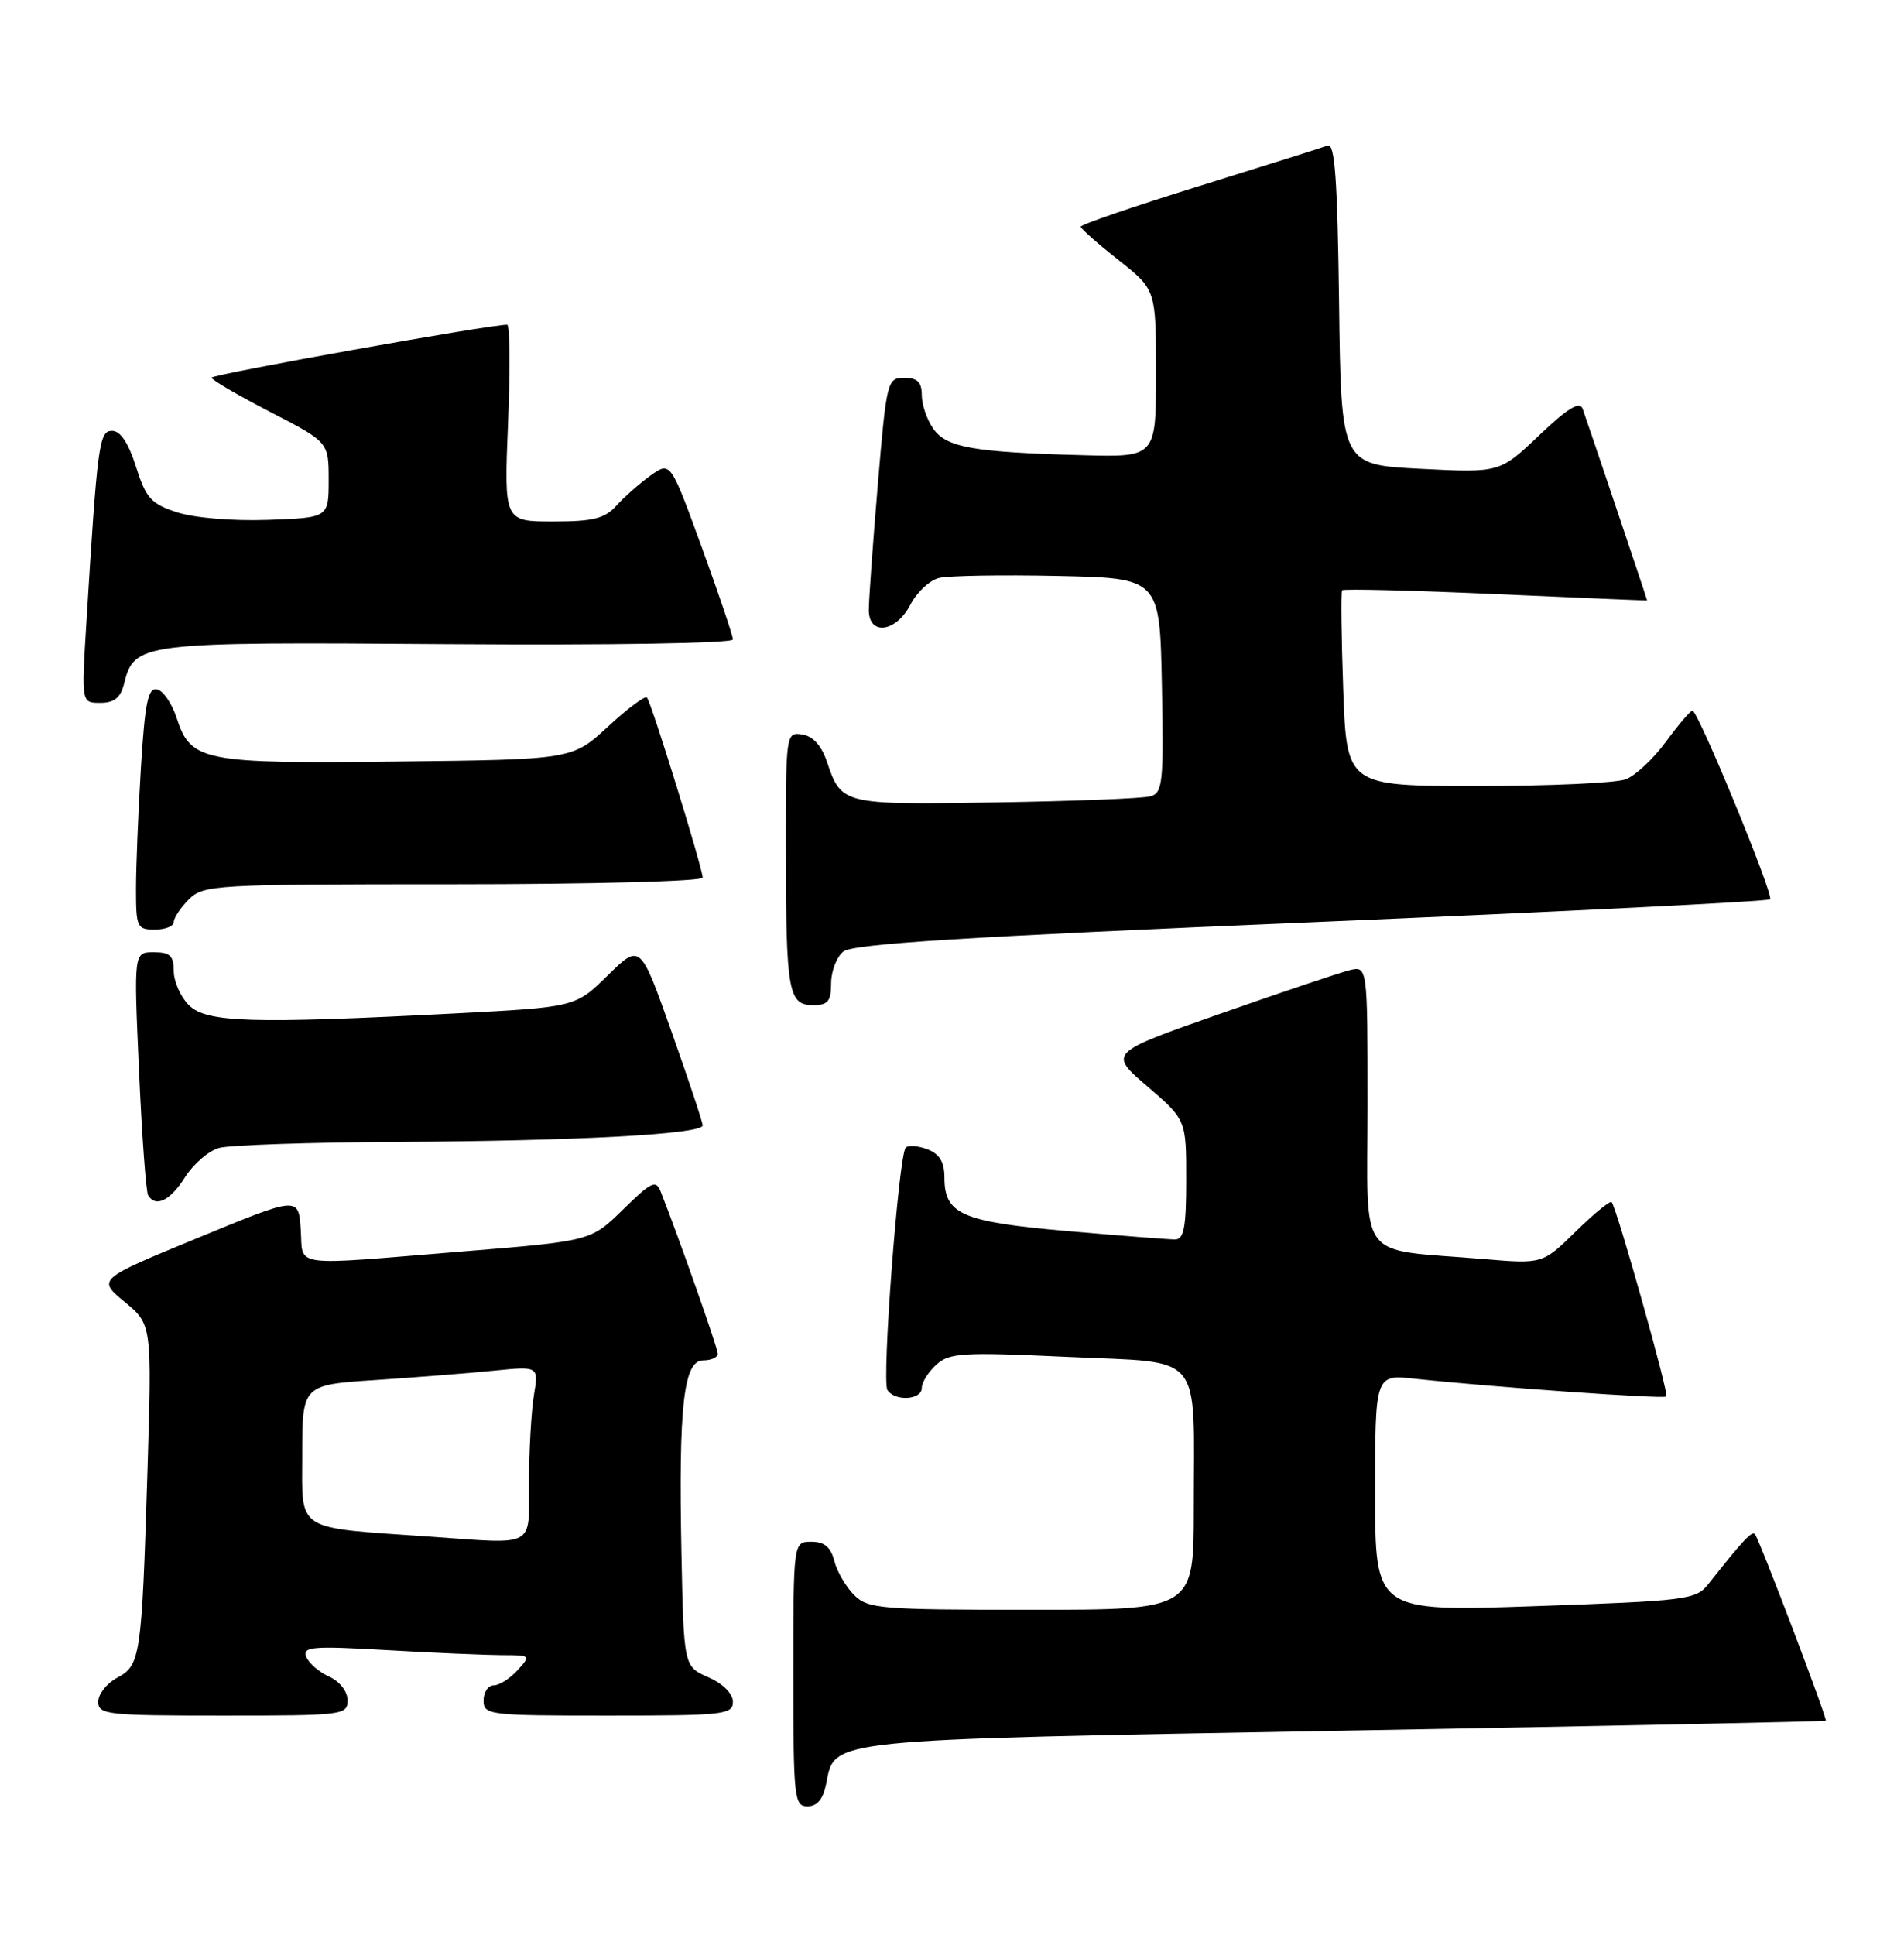 <?xml version="1.0" encoding="UTF-8" standalone="no"?>
<!DOCTYPE svg PUBLIC "-//W3C//DTD SVG 1.1//EN" "http://www.w3.org/Graphics/SVG/1.1/DTD/svg11.dtd" >
<svg xmlns="http://www.w3.org/2000/svg" xmlns:xlink="http://www.w3.org/1999/xlink" version="1.1" viewBox="0 0 252 256">
 <g >
 <path fill="currentColor"
d=" M 109.34 236.05 C 110.54 230.03 108.67 230.23 177.99 228.99 C 212.90 228.37 241.55 227.78 241.65 227.68 C 241.88 227.44 232.84 203.64 232.27 203.00 C 231.86 202.54 230.66 203.83 226.07 209.64 C 224.48 211.66 223.20 211.82 203.19 212.52 C 182.00 213.25 182.00 213.25 182.00 197.56 C 182.00 181.86 182.00 181.86 187.25 182.43 C 197.43 183.53 220.19 185.14 220.55 184.78 C 220.91 184.43 214.01 159.93 213.31 159.06 C 213.12 158.82 210.98 160.57 208.56 162.94 C 204.17 167.25 204.17 167.25 196.33 166.59 C 179.35 165.17 181.00 167.35 181.00 146.30 C 181.00 127.78 181.00 127.78 178.57 128.39 C 177.23 128.73 169.52 131.32 161.43 134.16 C 146.71 139.32 146.71 139.32 151.86 143.75 C 157.00 148.18 157.00 148.18 157.00 156.09 C 157.00 162.41 156.70 164.00 155.52 164.00 C 154.70 164.00 148.29 163.50 141.27 162.89 C 127.29 161.67 125.00 160.67 125.00 155.81 C 125.00 153.75 124.36 152.69 122.75 152.07 C 121.51 151.60 120.22 151.50 119.88 151.85 C 118.94 152.83 116.68 182.67 117.45 183.91 C 118.41 185.46 122.00 185.26 122.00 183.65 C 122.00 182.92 122.87 181.52 123.93 180.57 C 125.66 178.99 127.39 178.89 141.33 179.54 C 159.54 180.39 158.00 178.53 158.00 199.63 C 158.00 213.00 158.00 213.00 136.50 213.00 C 116.43 213.00 114.87 212.87 113.03 211.03 C 111.94 209.94 110.77 207.91 110.42 206.53 C 109.96 204.71 109.12 204.00 107.39 204.00 C 105.00 204.00 105.00 204.00 105.00 221.50 C 105.00 237.94 105.11 239.00 106.88 239.00 C 108.15 239.00 108.94 238.06 109.34 236.05 Z  M 46.00 224.98 C 46.00 223.80 44.97 222.49 43.56 221.84 C 42.21 221.23 40.85 220.05 40.53 219.21 C 40.02 217.88 41.38 217.77 51.22 218.34 C 57.42 218.70 64.26 218.99 66.40 219.00 C 70.25 219.00 70.28 219.03 68.50 221.00 C 67.50 222.10 66.08 223.00 65.35 223.00 C 64.61 223.00 64.00 223.90 64.00 225.00 C 64.00 226.92 64.67 227.00 80.50 227.00 C 95.79 227.00 97.00 226.87 97.00 225.18 C 97.00 224.09 95.70 222.79 93.75 221.93 C 90.50 220.50 90.50 220.50 90.19 205.50 C 89.80 186.02 90.48 180.00 93.07 180.00 C 94.13 180.00 95.00 179.60 95.00 179.12 C 95.00 178.38 89.81 163.64 87.45 157.68 C 86.82 156.07 86.22 156.35 82.47 160.03 C 78.22 164.20 78.22 164.20 61.36 165.58 C 38.03 167.48 40.16 167.77 39.80 162.65 C 39.50 158.30 39.50 158.30 26.19 163.79 C 12.88 169.27 12.88 169.27 16.49 172.26 C 20.11 175.24 20.11 175.24 19.51 194.87 C 18.75 219.32 18.60 220.34 15.48 222.01 C 14.12 222.74 13.00 224.16 13.00 225.17 C 13.00 226.87 14.17 227.00 29.50 227.00 C 45.39 227.00 46.00 226.93 46.00 224.98 Z  M 24.50 155.75 C 25.60 154.01 27.62 152.27 29.00 151.89 C 30.38 151.51 40.95 151.15 52.50 151.09 C 76.27 150.98 93.00 150.07 93.00 148.91 C 93.00 148.48 91.14 142.89 88.87 136.49 C 84.74 124.84 84.74 124.84 80.45 129.05 C 76.16 133.26 76.16 133.26 60.33 134.09 C 33.24 135.49 27.31 135.31 25.00 133.00 C 23.90 131.90 23.00 129.88 23.00 128.50 C 23.00 126.46 22.51 126.00 20.35 126.00 C 17.70 126.00 17.70 126.00 18.40 141.67 C 18.78 150.29 19.33 157.72 19.61 158.17 C 20.62 159.81 22.54 158.86 24.50 155.75 Z  M 110.00 130.12 C 110.00 128.54 110.72 126.64 111.61 125.91 C 112.83 124.89 127.70 123.96 173.53 122.03 C 206.70 120.63 234.04 119.27 234.28 118.99 C 234.78 118.41 224.74 94.01 224.00 94.03 C 223.72 94.04 222.15 95.88 220.50 98.13 C 218.85 100.38 216.46 102.62 215.18 103.11 C 213.91 103.60 205.08 104.00 195.56 104.00 C 178.24 104.00 178.24 104.00 177.78 91.25 C 177.53 84.24 177.46 78.32 177.63 78.11 C 177.81 77.89 186.96 78.12 197.98 78.61 C 208.99 79.10 218.00 79.48 218.00 79.45 C 218.00 79.30 209.90 55.25 209.46 54.07 C 209.07 53.04 207.47 54.03 203.71 57.60 C 198.50 62.56 198.50 62.56 188.00 62.03 C 177.50 61.50 177.50 61.50 177.23 40.15 C 177.02 23.76 176.67 18.91 175.73 19.26 C 175.05 19.52 167.41 21.92 158.75 24.61 C 150.09 27.30 143.02 29.72 143.04 30.00 C 143.06 30.27 145.31 32.26 148.04 34.41 C 153.00 38.33 153.00 38.33 153.00 49.41 C 153.00 60.50 153.00 60.50 143.25 60.23 C 128.79 59.84 125.26 59.21 123.52 56.72 C 122.68 55.53 122.00 53.53 122.00 52.28 C 122.00 50.56 121.43 50.00 119.68 50.00 C 117.43 50.00 117.34 50.36 116.17 64.25 C 115.51 72.09 114.98 79.51 114.99 80.75 C 115.01 84.15 118.60 83.67 120.49 80.01 C 121.34 78.37 123.04 76.78 124.27 76.48 C 125.50 76.17 132.57 76.05 140.00 76.21 C 153.50 76.50 153.50 76.50 153.78 90.67 C 154.03 103.53 153.89 104.90 152.28 105.36 C 151.30 105.65 142.08 106.01 131.78 106.17 C 111.40 106.49 111.37 106.49 109.42 100.71 C 108.71 98.63 107.57 97.39 106.17 97.18 C 104.02 96.86 104.00 97.02 104.01 112.68 C 104.03 131.24 104.34 133.00 107.62 133.00 C 109.58 133.00 110.00 132.49 110.00 130.12 Z  M 23.00 122.00 C 23.00 121.45 23.90 120.10 25.00 119.00 C 26.92 117.08 28.33 117.00 60.00 117.00 C 78.15 117.00 93.00 116.61 93.00 116.13 C 93.00 114.88 86.18 92.85 85.62 92.29 C 85.36 92.03 83.03 93.77 80.45 96.16 C 75.74 100.50 75.74 100.50 52.62 100.76 C 26.80 101.06 25.25 100.75 23.37 94.97 C 22.75 93.06 21.58 91.37 20.78 91.21 C 19.59 90.97 19.18 92.97 18.65 101.61 C 18.29 107.50 18.00 114.72 18.00 117.66 C 18.00 122.69 18.15 123.00 20.50 123.00 C 21.88 123.00 23.00 122.55 23.00 122.00 Z  M 16.41 90.51 C 17.79 85.00 18.39 84.93 59.36 85.23 C 80.86 85.38 97.00 85.12 97.00 84.61 C 97.00 84.12 95.14 78.62 92.87 72.38 C 88.74 61.05 88.74 61.05 86.12 62.91 C 84.68 63.94 82.64 65.73 81.60 66.89 C 80.03 68.62 78.53 69.00 73.20 69.00 C 66.71 69.00 66.71 69.00 67.24 56.00 C 67.53 48.85 67.48 42.99 67.13 42.97 C 65.16 42.89 28.00 49.54 28.00 49.97 C 28.00 50.26 31.49 52.30 35.75 54.50 C 43.50 58.50 43.50 58.50 43.50 63.50 C 43.50 68.50 43.50 68.50 35.44 68.79 C 30.77 68.95 25.73 68.53 23.44 67.79 C 19.98 66.66 19.32 65.92 18.00 61.76 C 17.01 58.63 15.94 57.01 14.85 57.01 C 13.11 57.00 12.90 58.57 11.41 82.75 C 10.78 93.00 10.78 93.00 13.28 93.00 C 15.11 93.00 15.95 92.33 16.41 90.51 Z  M 57.00 203.33 C 38.84 202.06 40.00 202.80 40.00 192.54 C 40.00 183.24 40.00 183.24 49.75 182.60 C 55.11 182.24 62.15 181.69 65.40 181.36 C 71.30 180.77 71.30 180.77 70.66 184.63 C 70.31 186.76 70.02 191.99 70.01 196.25 C 70.00 204.88 71.03 204.32 57.00 203.33 Z "/>
</g>
</svg>
